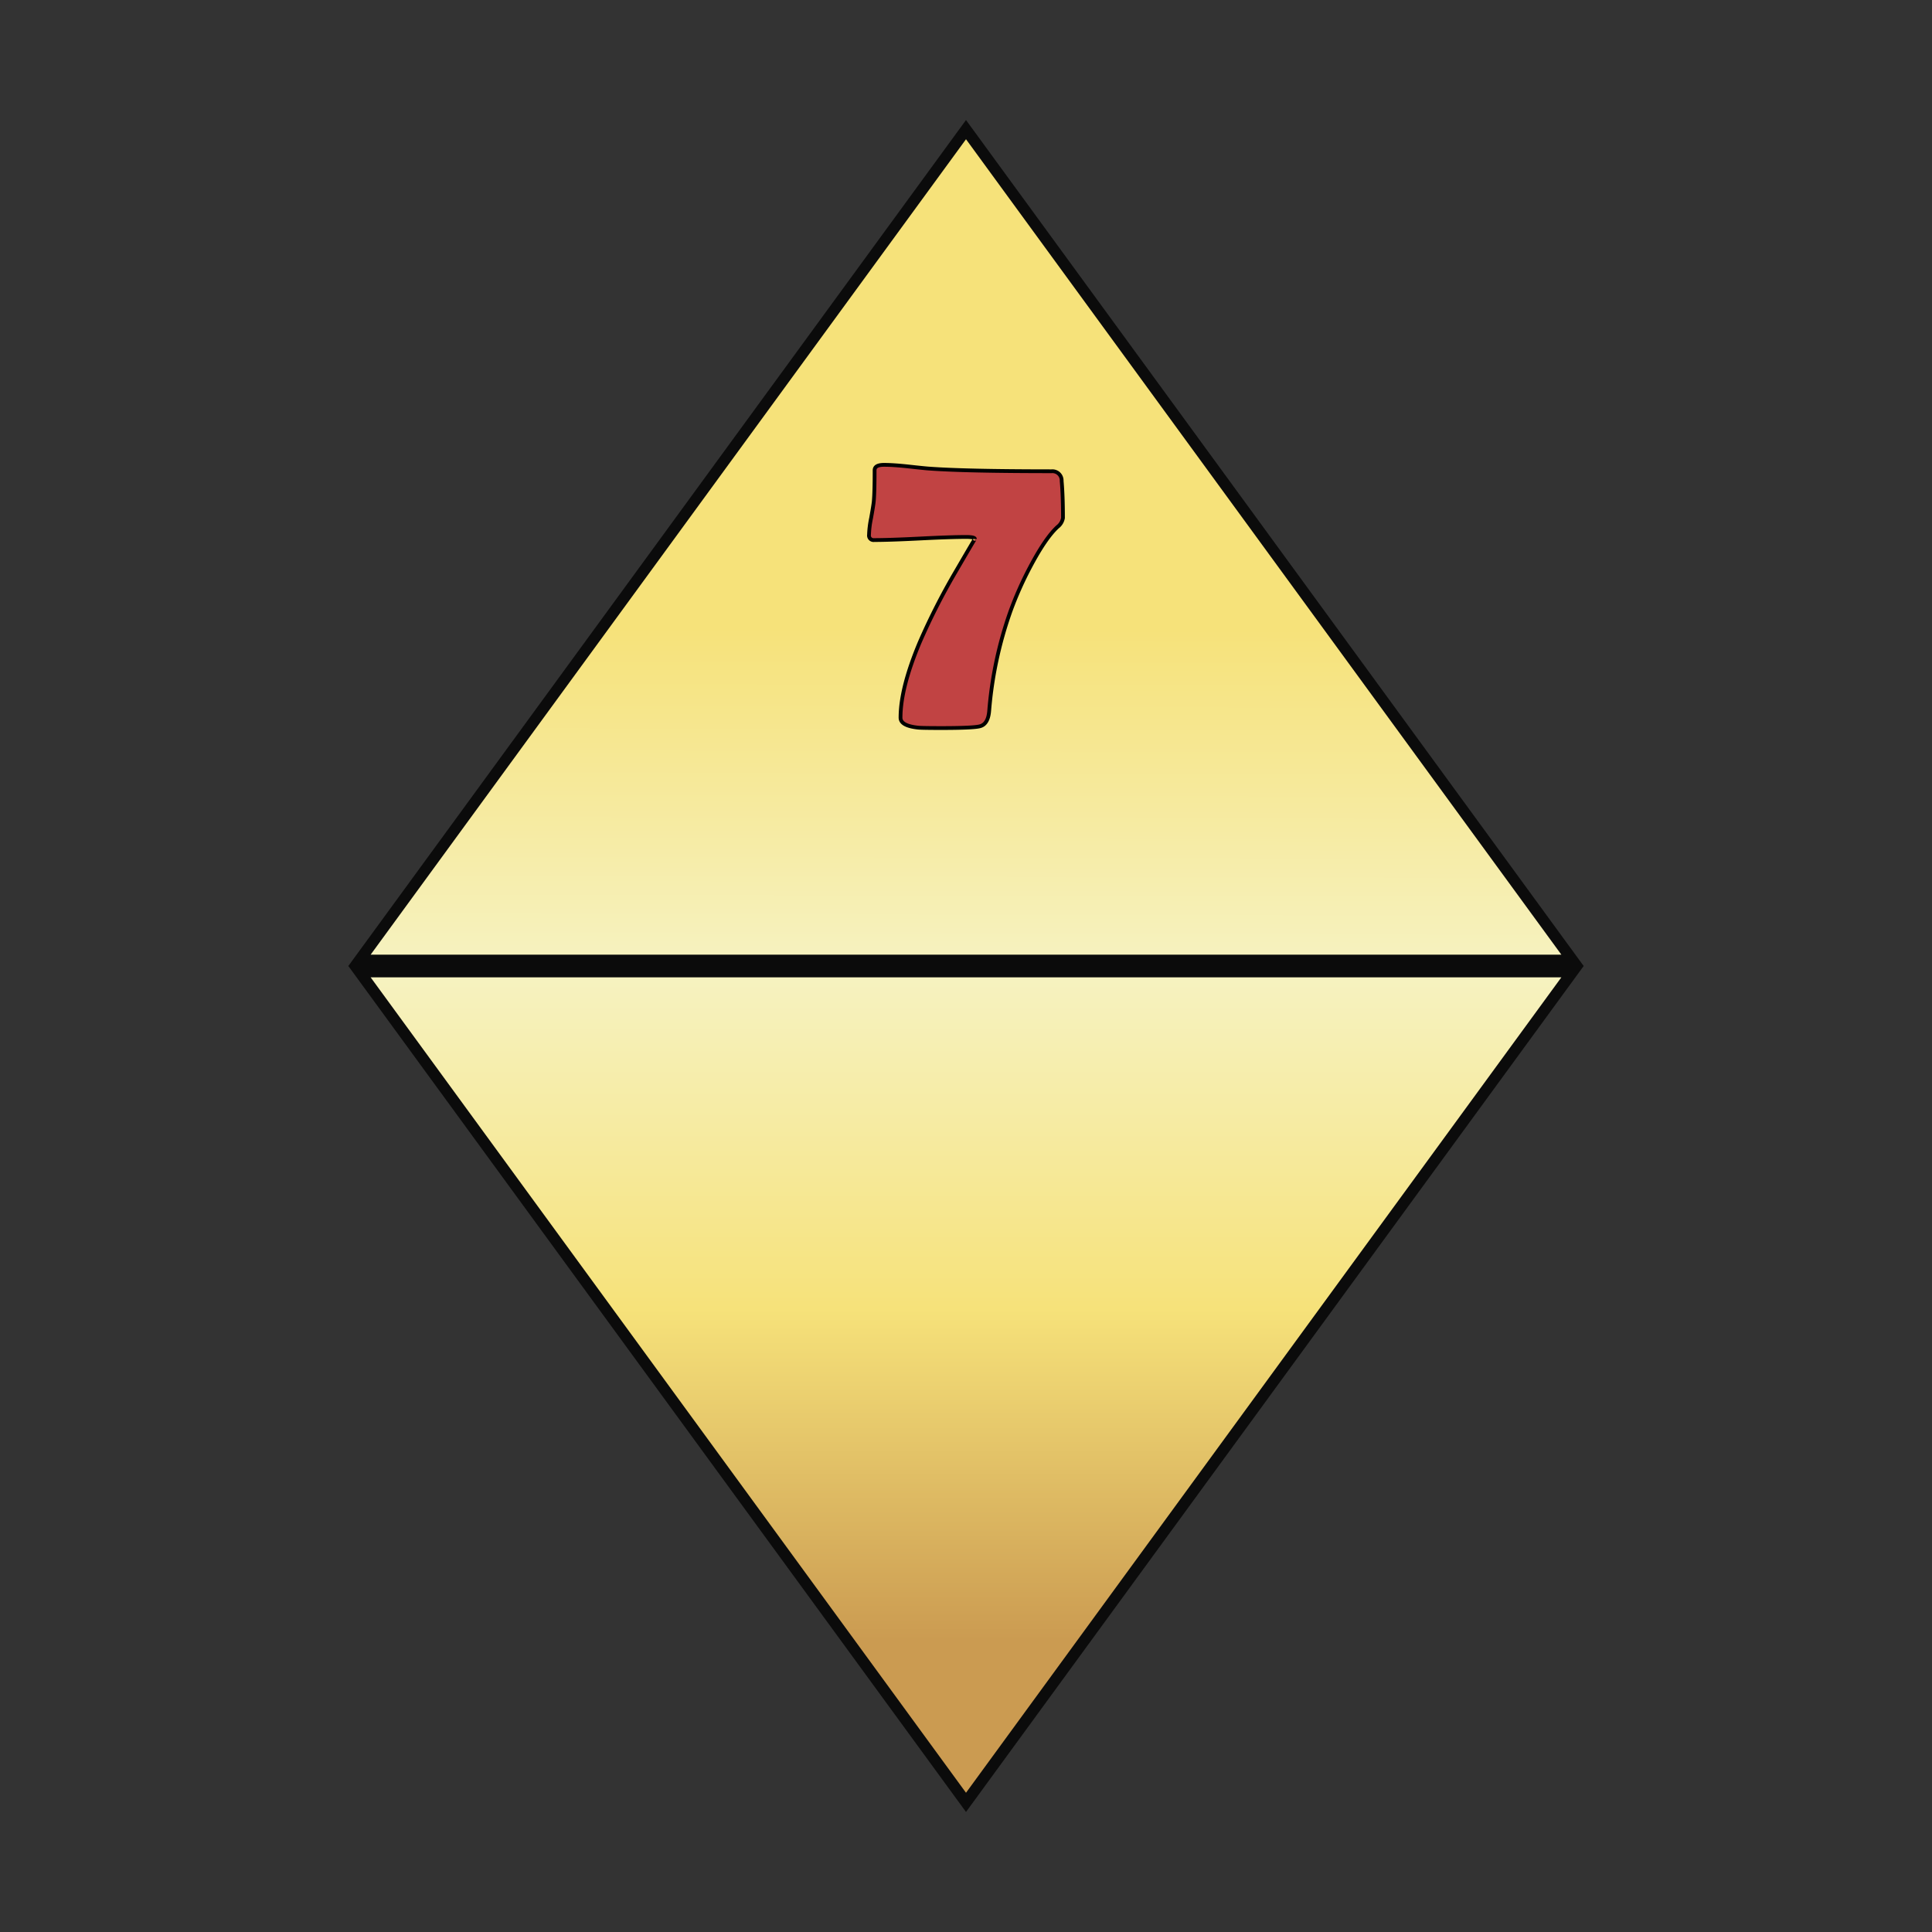 <svg id="Layer_1" data-name="Layer 1" xmlns="http://www.w3.org/2000/svg" xmlns:xlink="http://www.w3.org/1999/xlink" viewBox="0 0 512 512"><rect x="0" y="0" width="512" height="512" fill="#333333" stroke="none"/><defs><style>.cls-1{fill:url(#linear-gradient);}.cls-2{fill:#0b0b0b;}.cls-3{fill:url(#New_Gradient_Swatch_5);}.cls-4{fill:#c14343;stroke:#000;stroke-miterlimit:10;}</style><linearGradient id="linear-gradient" x1="256.46" y1="34.36" x2="255.54" y2="475.68" gradientUnits="userSpaceOnUse"><stop offset="0.3" stop-color="#f6e27a"/><stop offset="0.42" stop-color="#f6eba3"/><stop offset="0.5" stop-color="#f6f2c0"/><stop offset="0.59" stop-color="#f6eba2"/><stop offset="0.7" stop-color="#f6e27a"/><stop offset="0.9" stop-color="#cb9b51"/></linearGradient><linearGradient id="New_Gradient_Swatch_5" x1="256" y1="38.27" x2="256" y2="478.93" gradientUnits="userSpaceOnUse"><stop offset="0.2" stop-color="#f6e27a"/><stop offset="0.38" stop-color="#f6eba3"/><stop offset="0.5" stop-color="#f6f2c0"/><stop offset="0.59" stop-color="#f6eba2"/><stop offset="0.7" stop-color="#f6e27a"/><stop offset="0.9" stop-color="#cb9b51"/></linearGradient></defs><title>d8_7</title><polygon class="cls-1" points="95.26 254.5 256 34.36 416.74 254.5 95.26 254.5"/><path class="cls-2" d="M256,36.9,413.78,253H98.22L256,36.9m0-5.09L92.31,256H419.69L256,31.81Z"/><polygon class="cls-3" points="95.26 257.5 416.74 257.5 256 477.64 95.26 257.5"/><path class="cls-2" d="M413.78,259,256,475.1,98.22,259H413.78m5.91-3H92.31L256,480.19,419.69,256Z"/><path class="cls-4" d="M281.7,137.26a3.74,3.74,0,0,1-1.43,2.36q-3.18,2.91-7.25,10.6a92.74,92.74,0,0,0-5.27,11.86,103.59,103.59,0,0,0-5.6,26.24q-.27,3.52-2.36,4.12c-1.06.33-4.49.5-10.27.5q-5.22,0-6.2-.11c-3.12-.33-4.67-1.21-4.67-2.64q0-7.91,5.1-20a175.13,175.13,0,0,1,9.5-18.67c3.41-5.85,5.11-8.75,5.11-8.67,0-.37-.77-.55-2.31-.55q-4.05,0-12.19.41t-12.19.41a1.21,1.21,0,0,1-1.37-1.37,25,25,0,0,1,.55-4.45c.4-2.23.64-3.71.71-4.45.15-1.64.22-4.39.22-8.23,0-.95.83-1.43,2.48-1.43s3.53.13,6,.38q5.06.56,6,.61,9.45.7,32.4.71a2.46,2.46,0,0,1,2.69,2.58Q281.7,131.38,281.7,137.26Z"/></svg>